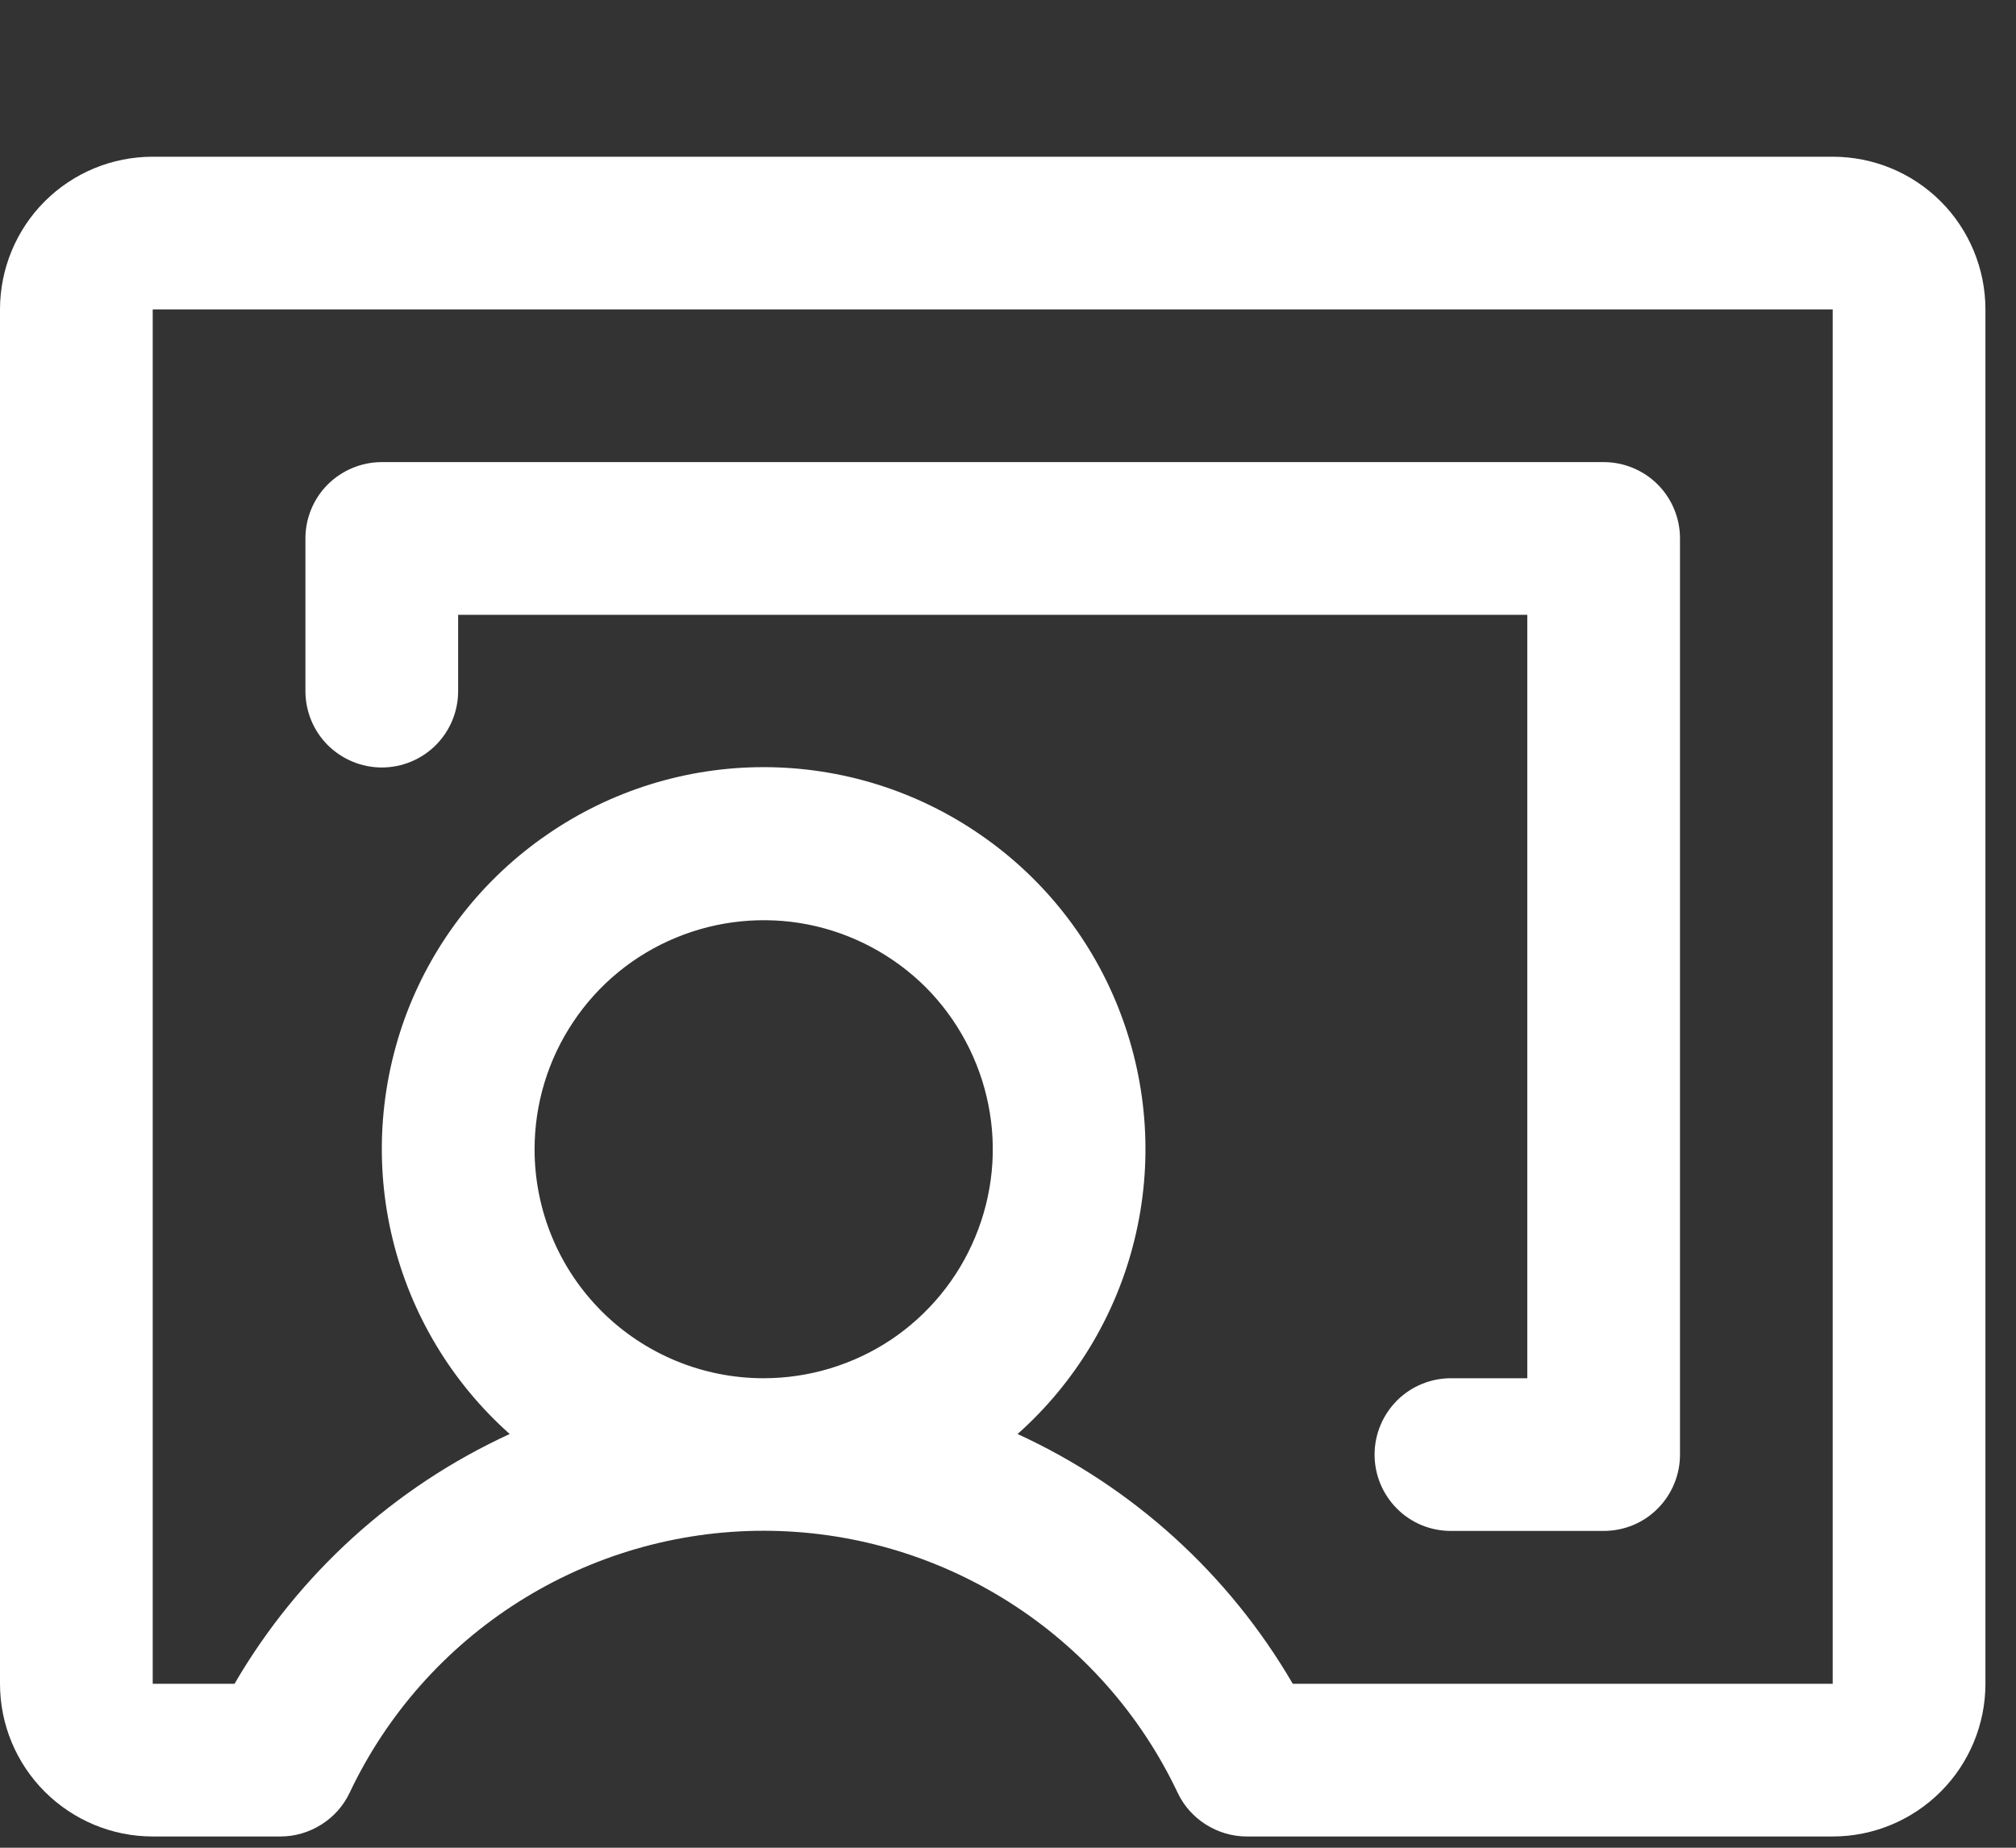 <svg width="12" height="11" viewBox="0 0 12 11" fill="none" xmlns="http://www.w3.org/2000/svg">
<rect x="0" y="0" width="12" height="11" fill="#333333" stroke="none"/>
<path d="M10.909 0.933H0.909C0.668 0.933 0.437 1.028 0.266 1.199C0.096 1.369 0 1.601 0 1.842V10.024C0 10.265 0.096 10.496 0.266 10.666C0.437 10.837 0.668 10.933 0.909 10.933H1.67C1.756 10.933 1.84 10.908 1.913 10.862C1.986 10.816 2.044 10.751 2.081 10.673C2.302 10.206 2.651 9.812 3.087 9.536C3.523 9.26 4.029 9.113 4.545 9.113C5.062 9.113 5.568 9.26 6.004 9.536C6.44 9.812 6.789 10.206 7.01 10.673C7.047 10.751 7.105 10.816 7.178 10.862C7.251 10.908 7.335 10.933 7.421 10.933H10.909C11.15 10.933 11.381 10.837 11.552 10.666C11.722 10.496 11.818 10.265 11.818 10.024V1.842C11.818 1.601 11.722 1.369 11.552 1.199C11.381 1.028 11.15 0.933 10.909 0.933ZM3.182 6.842C3.182 6.572 3.262 6.308 3.412 6.084C3.561 5.86 3.774 5.685 4.024 5.582C4.273 5.479 4.547 5.452 4.811 5.504C5.076 5.557 5.319 5.687 5.51 5.877C5.7 6.068 5.83 6.311 5.883 6.576C5.936 6.84 5.909 7.114 5.805 7.364C5.702 7.613 5.527 7.826 5.303 7.976C5.079 8.125 4.815 8.205 4.545 8.205C4.184 8.205 3.837 8.062 3.581 7.806C3.325 7.55 3.182 7.203 3.182 6.842ZM10.909 10.024H7.695C7.315 9.371 6.743 8.852 6.057 8.537C6.401 8.231 6.644 7.827 6.753 7.38C6.863 6.932 6.833 6.462 6.669 6.031C6.506 5.601 6.215 5.23 5.835 4.969C5.456 4.707 5.006 4.567 4.545 4.567C4.085 4.567 3.635 4.707 3.256 4.969C2.876 5.23 2.585 5.601 2.421 6.031C2.258 6.462 2.228 6.932 2.338 7.38C2.447 7.827 2.69 8.231 3.034 8.537C2.348 8.852 1.776 9.371 1.396 10.024H0.909V1.842H10.909V10.024ZM1.818 4.114V3.205C1.818 3.085 1.866 2.969 1.951 2.884C2.037 2.799 2.152 2.751 2.273 2.751H9.545C9.666 2.751 9.782 2.799 9.867 2.884C9.952 2.969 10 3.085 10 3.205V8.66C10 8.78 9.952 8.896 9.867 8.981C9.782 9.067 9.666 9.114 9.545 9.114H8.636C8.516 9.114 8.4 9.067 8.315 8.981C8.23 8.896 8.182 8.78 8.182 8.66C8.182 8.539 8.23 8.424 8.315 8.338C8.4 8.253 8.516 8.205 8.636 8.205H9.091V3.66H2.727V4.114C2.727 4.235 2.679 4.351 2.594 4.436C2.509 4.521 2.393 4.569 2.273 4.569C2.152 4.569 2.037 4.521 1.951 4.436C1.866 4.351 1.818 4.235 1.818 4.114Z" fill="white"/>
</svg>
